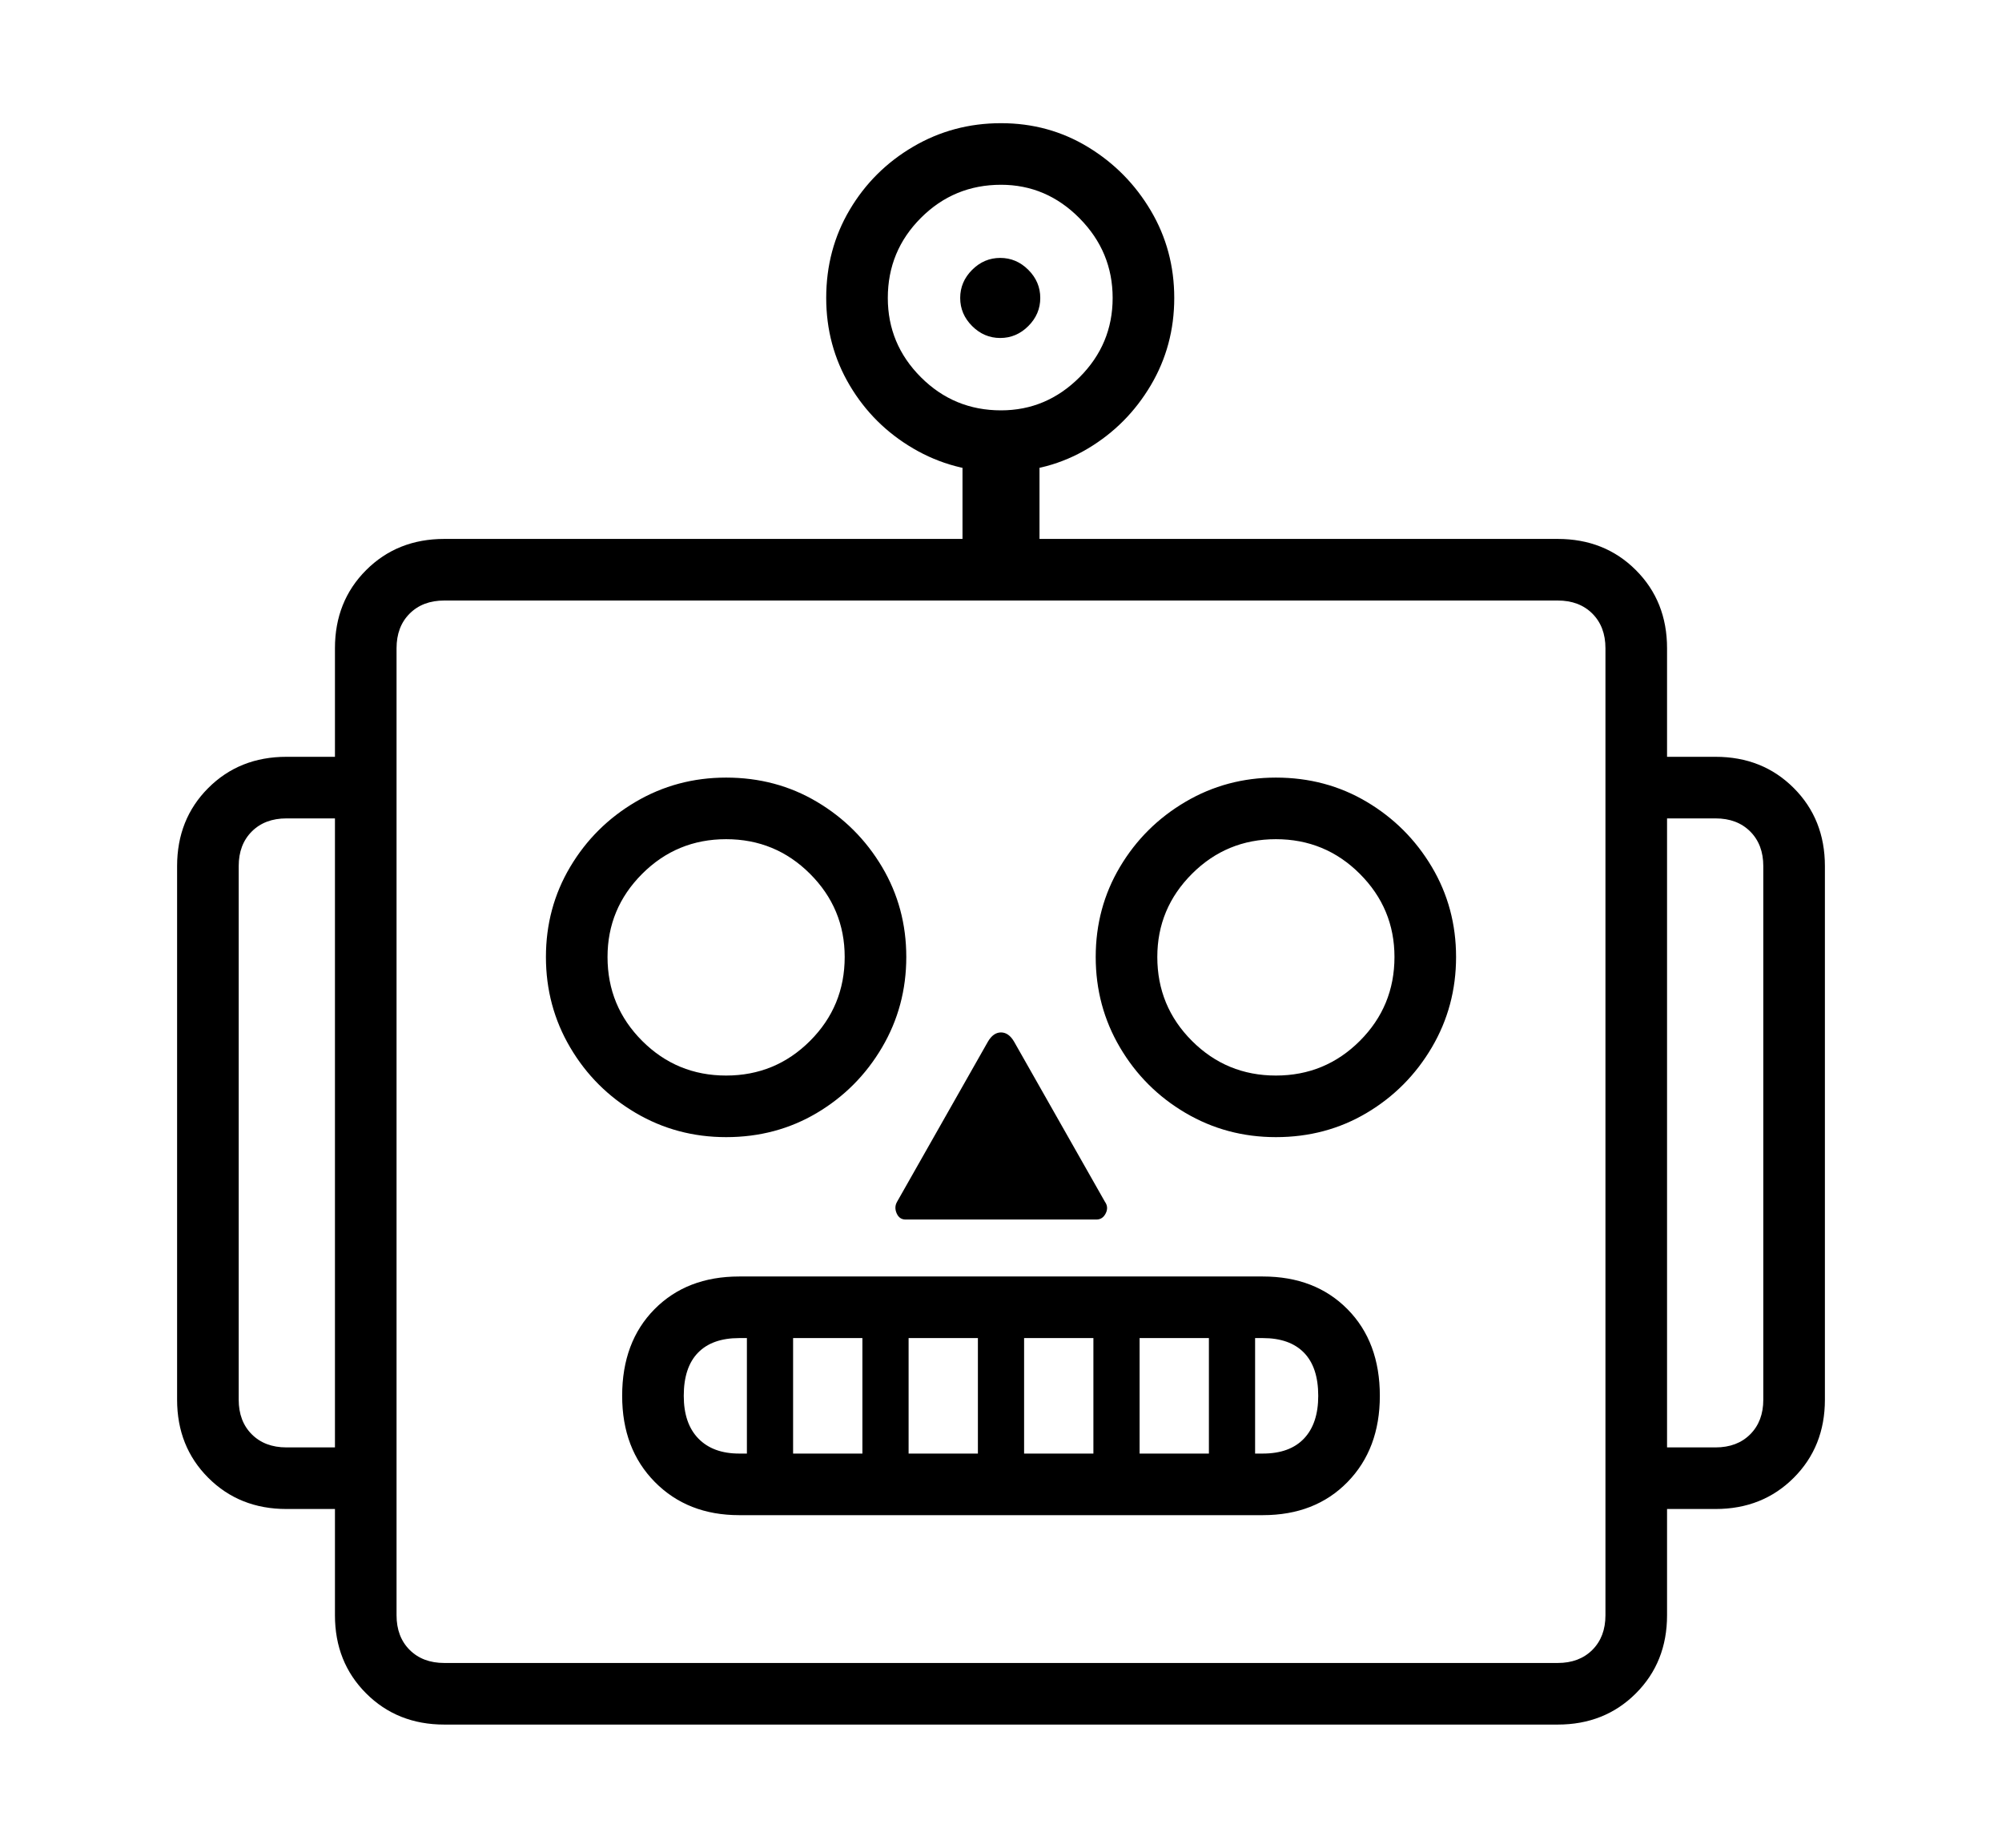 <svg xmlns="http://www.w3.org/2000/svg"
    viewBox="0 0 2600 2400">
  <!--
Copyright 2013 Google LLC
Noto is a trademark of Google Inc.
This Font Software is licensed under the SIL Open Font License, Version 1.1. This Font Software is distributed on an "AS IS" BASIS, WITHOUT WARRANTIES OR CONDITIONS OF ANY KIND, either express or implied. See the SIL Open Font License for the specific language, permissions and limitations governing your use of this Font Software.
http://scripts.sil.org/OFL
  -->
<path d="M2023 2240L577 2240Q516 2240 475.5 2199.5 435 2159 435 2098L435 2098 435 842Q435 781 475.5 740.5 516 700 577 700L577 700 2023 700Q2084 700 2124.5 740.5 2165 781 2165 842L2165 842 2165 2098Q2165 2159 2124.5 2199.5 2084 2240 2023 2240L2023 2240ZM475 1960L372 1960Q311 1960 270.5 1919.5 230 1879 230 1818L230 1818 230 1125Q230 1064 270.5 1023.5 311 983 372 983L372 983 475 983 475 1063 372 1063Q344 1063 327 1080 310 1097 310 1125L310 1125 310 1818Q310 1846 327 1863 344 1880 372 1880L372 1880 475 1880 475 1960ZM1030 1928L970 1928 970 1698 1030 1698 1030 1928ZM1180 1928L1120 1928 1120 1698 1180 1698 1180 1928ZM1640 1968L960 1968Q893 1968 850.5 1925 808 1882 808 1813L808 1813Q808 1743 850 1700.5 892 1658 960 1658L960 1658 1640 1658Q1708 1658 1750 1700.5 1792 1743 1792 1813L1792 1813Q1792 1882 1750 1925 1708 1968 1640 1968L1640 1968ZM960 1888L960 1888 1640 1888Q1675 1888 1693.5 1868.5 1712 1849 1712 1813L1712 1813Q1712 1776 1693.5 1757 1675 1738 1640 1738L1640 1738 960 1738Q925 1738 906.5 1757 888 1776 888 1813L888 1813Q888 1849 907 1868.5 926 1888 960 1888ZM1330 1928L1270 1928 1270 1698 1330 1698 1330 1928ZM1480 1928L1420 1928 1420 1698 1480 1698 1480 1928ZM943 1477L943 1477Q879 1477 825.5 1445.5 772 1414 740.5 1360.5 709 1307 709 1243L709 1243Q709 1179 740.5 1126 772 1073 825.5 1041.5 879 1010 943 1010L943 1010Q1008 1010 1061 1041.5 1114 1073 1145.5 1126 1177 1179 1177 1243L1177 1243Q1177 1307 1145.5 1360.5 1114 1414 1061 1445.5 1008 1477 943 1477ZM943 1397L943 1397Q1007 1397 1052 1352 1097 1307 1097 1243L1097 1243Q1097 1180 1052 1135 1007 1090 943 1090L943 1090Q879 1090 834 1135 789 1180 789 1243L789 1243Q789 1307 834 1352 879 1397 943 1397ZM1630 1928L1570 1928 1570 1698 1630 1698 1630 1928ZM577 2160L577 2160 2023 2160Q2051 2160 2068 2143 2085 2126 2085 2098L2085 2098 2085 842Q2085 814 2068 797 2051 780 2023 780L2023 780 577 780Q549 780 532 797 515 814 515 842L515 842 515 2098Q515 2126 532 2143 549 2160 577 2160ZM1424 1584L1176 1584Q1168 1584 1164.5 1576 1161 1568 1165 1561L1165 1561 1283 1353Q1290 1341 1300 1341 1310 1341 1317 1353L1317 1353 1435 1561Q1440 1568 1436 1576 1432 1584 1424 1584L1424 1584ZM1657 1477L1657 1477Q1593 1477 1539.5 1445.5 1486 1414 1454.5 1360.5 1423 1307 1423 1243L1423 1243Q1423 1179 1454.5 1126 1486 1073 1539.5 1041.5 1593 1010 1657 1010L1657 1010Q1722 1010 1775 1041.5 1828 1073 1859.5 1126 1891 1179 1891 1243L1891 1243Q1891 1307 1859.5 1360.5 1828 1414 1775 1445.5 1722 1477 1657 1477ZM1657 1397L1657 1397Q1721 1397 1766 1352 1811 1307 1811 1243L1811 1243Q1811 1180 1766 1135 1721 1090 1657 1090L1657 1090Q1593 1090 1548 1135 1503 1180 1503 1243L1503 1243Q1503 1307 1548 1352 1593 1397 1657 1397ZM1350 740L1250 740 1250 573 1350 573 1350 740ZM2228 1960L2125 1960 2125 1880 2228 1880Q2256 1880 2273 1863 2290 1846 2290 1818L2290 1818 2290 1125Q2290 1097 2273 1080 2256 1063 2228 1063L2228 1063 2125 1063 2125 983 2228 983Q2289 983 2329.5 1023.5 2370 1064 2370 1125L2370 1125 2370 1818Q2370 1879 2329.5 1919.5 2289 1960 2228 1960L2228 1960ZM1300 613L1300 613Q1238 613 1186 582.5 1134 552 1103.5 500.5 1073 449 1073 387L1073 387Q1073 324 1103.5 272.5 1134 221 1186 190.5 1238 160 1300 160L1300 160Q1362 160 1413 191 1464 222 1494.5 273.5 1525 325 1525 387L1525 387Q1525 449 1494.5 500.5 1464 552 1413 582.5 1362 613 1300 613ZM1300 533L1300 533Q1359 533 1402 490 1445 447 1445 387L1445 387Q1445 327 1402 283.5 1359 240 1300 240L1300 240Q1239 240 1196 283 1153 326 1153 387L1153 387Q1153 447 1196 490 1239 533 1300 533ZM1299 439L1299 439Q1320 439 1335.5 423.5 1351 408 1351 387L1351 387Q1351 366 1335.5 350.5 1320 335 1299 335L1299 335Q1278 335 1262.5 350.5 1247 366 1247 387L1247 387Q1247 408 1262.5 423.5 1278 439 1299 439Z"/>
</svg>